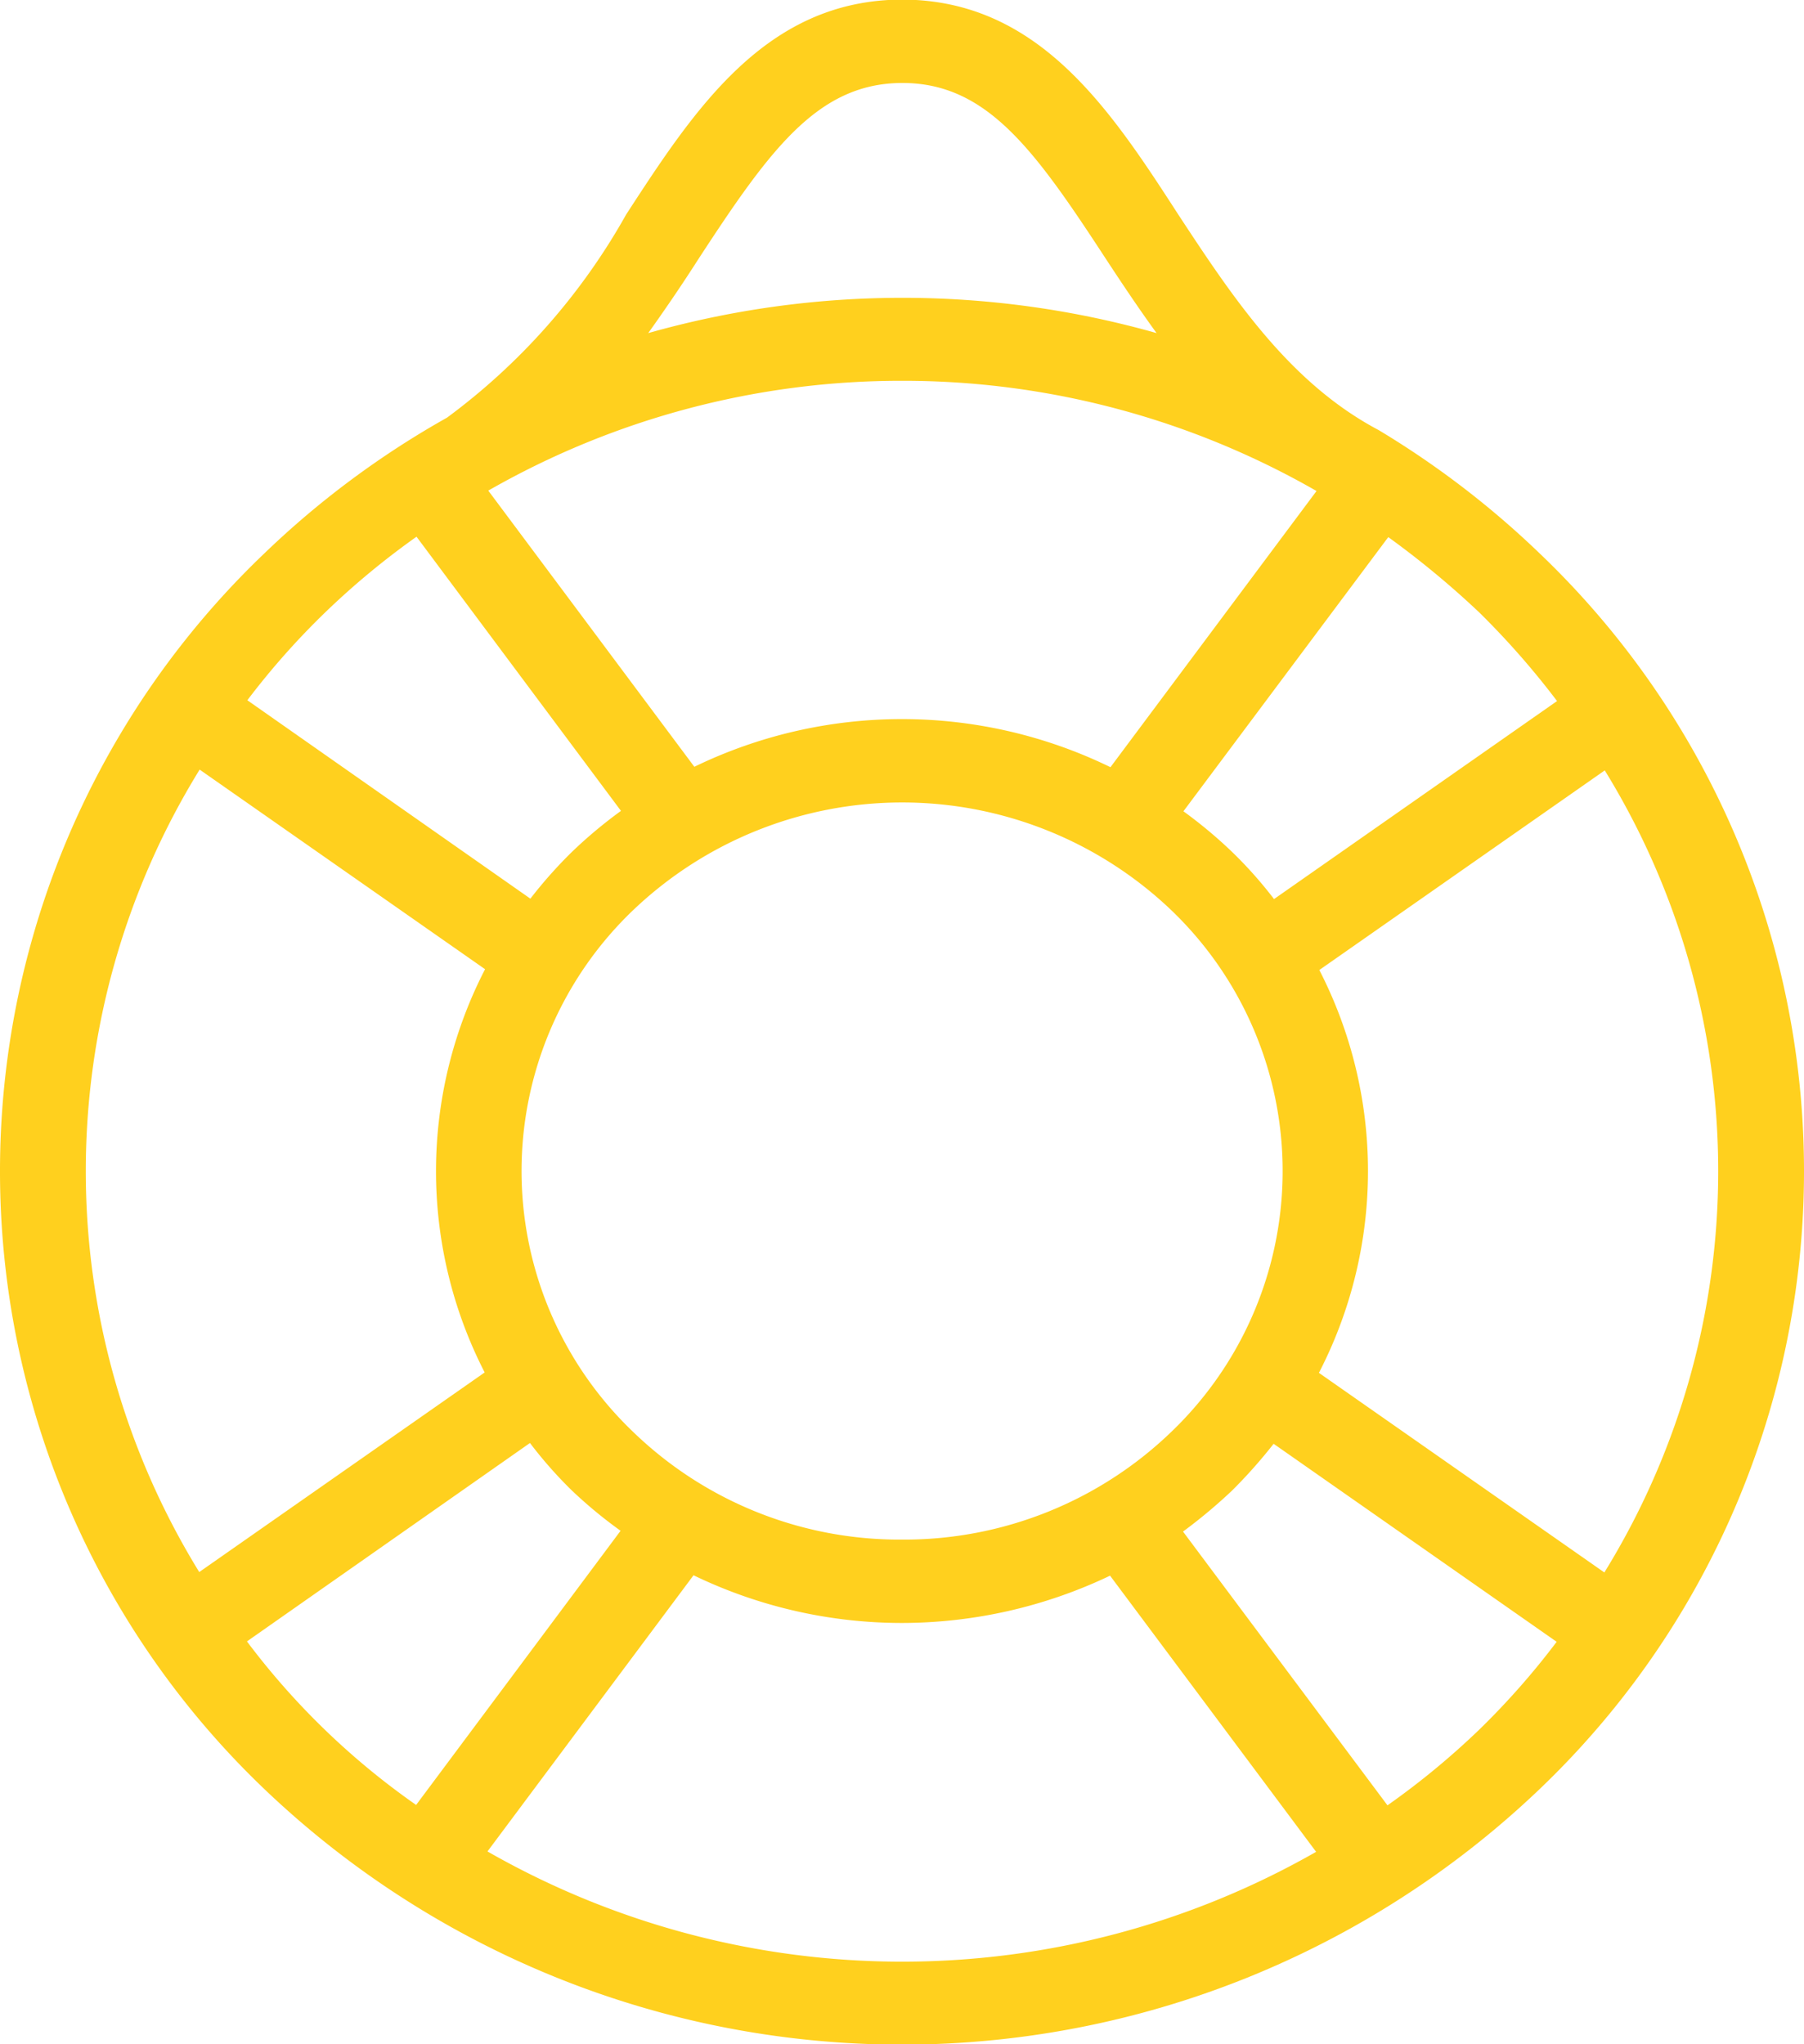 <svg xmlns="http://www.w3.org/2000/svg" width="45" height="51" viewBox="0 0 45 51">
  <defs>
    <style>
      .cls-1 {
        fill: #ffd01e;
        fill-rule: evenodd;
      }
    </style>
  </defs>
  <path id="utp_4.svg" class="cls-1" d="M1411.41,1064.81a22.466,22.466,0,0,0-4.02-3.08c-2.23-1.18-3.64-3.31-5-5.38-1.7-2.63-3.48-5.34-6.86-5.36h-0.05c-3.38.02-5.15,2.73-6.86,5.36a16.032,16.032,0,0,1-4.47,5.07,22.318,22.318,0,0,0-4.56,3.39,21.312,21.312,0,0,0,0,30.82,23.028,23.028,0,0,0,31.82,0A21.312,21.312,0,0,0,1411.41,1064.81Zm-15.91,24.6a9.552,9.552,0,0,1-6.71-2.69,9,9,0,0,1,0-13.01,9.726,9.726,0,0,1,13.43,0,9.012,9.012,0,0,1,0,13.01A9.593,9.593,0,0,1,1395.5,1089.41Zm0-28.91a20.708,20.708,0,0,1,10.34,2.75l-5.14,6.89a11.868,11.868,0,0,0-10.38-.01l-5.14-6.89A20.729,20.729,0,0,1,1395.5,1060.5Zm10.41,14.7,7.12-4.98a19.072,19.072,0,0,1-.01,20.01l-7.12-4.98A10.969,10.969,0,0,0,1405.91,1075.2Zm5.93-6.71-7.06,4.94a10.557,10.557,0,0,0-1.05-1.18,11.563,11.563,0,0,0-1.21-1.01l5.11-6.84a22.408,22.408,0,0,1,2.27,1.88A20.19,20.19,0,0,1,1411.84,1068.49Zm-21.41-11.04c1.77-2.71,2.97-4.38,5.08-4.38s3.3,1.67,5.07,4.38c0.4,0.61.82,1.24,1.27,1.86a23.278,23.278,0,0,0-12.68,0Q1389.845,1058.365,1390.43,1057.45Zm-9.32,8.83a19.541,19.541,0,0,1,2.28-1.89l5.1,6.84a11.568,11.568,0,0,0-1.22,1.02,11.45,11.45,0,0,0-1.04,1.17l-7.06-4.95A19,19,0,0,1,1381.11,1066.28Zm-3.13,3.92,7.12,4.98a10.989,10.989,0,0,0-.01,10.06l-7.12,4.98A19.089,19.089,0,0,1,1377.98,1070.2Zm1.18,21.75,7.06-4.95a10.647,10.647,0,0,0,1.05,1.19,11.464,11.464,0,0,0,1.21,1l-5.1,6.84A18.567,18.567,0,0,1,1379.16,1091.95Zm6,5.24,5.14-6.89a11.946,11.946,0,0,0,5.2,1.19,12.069,12.069,0,0,0,5.19-1.18l5.14,6.89A20.828,20.828,0,0,1,1385.16,1097.19Zm24.73-3.03a19.455,19.455,0,0,1-2.28,1.88l-5.1-6.83a13.179,13.179,0,0,0,1.22-1.02,12.621,12.621,0,0,0,1.04-1.17l7.06,4.94A19.094,19.094,0,0,1,1409.89,1094.16Z" transform="translate(-1373 -1051)"/>
</svg>
